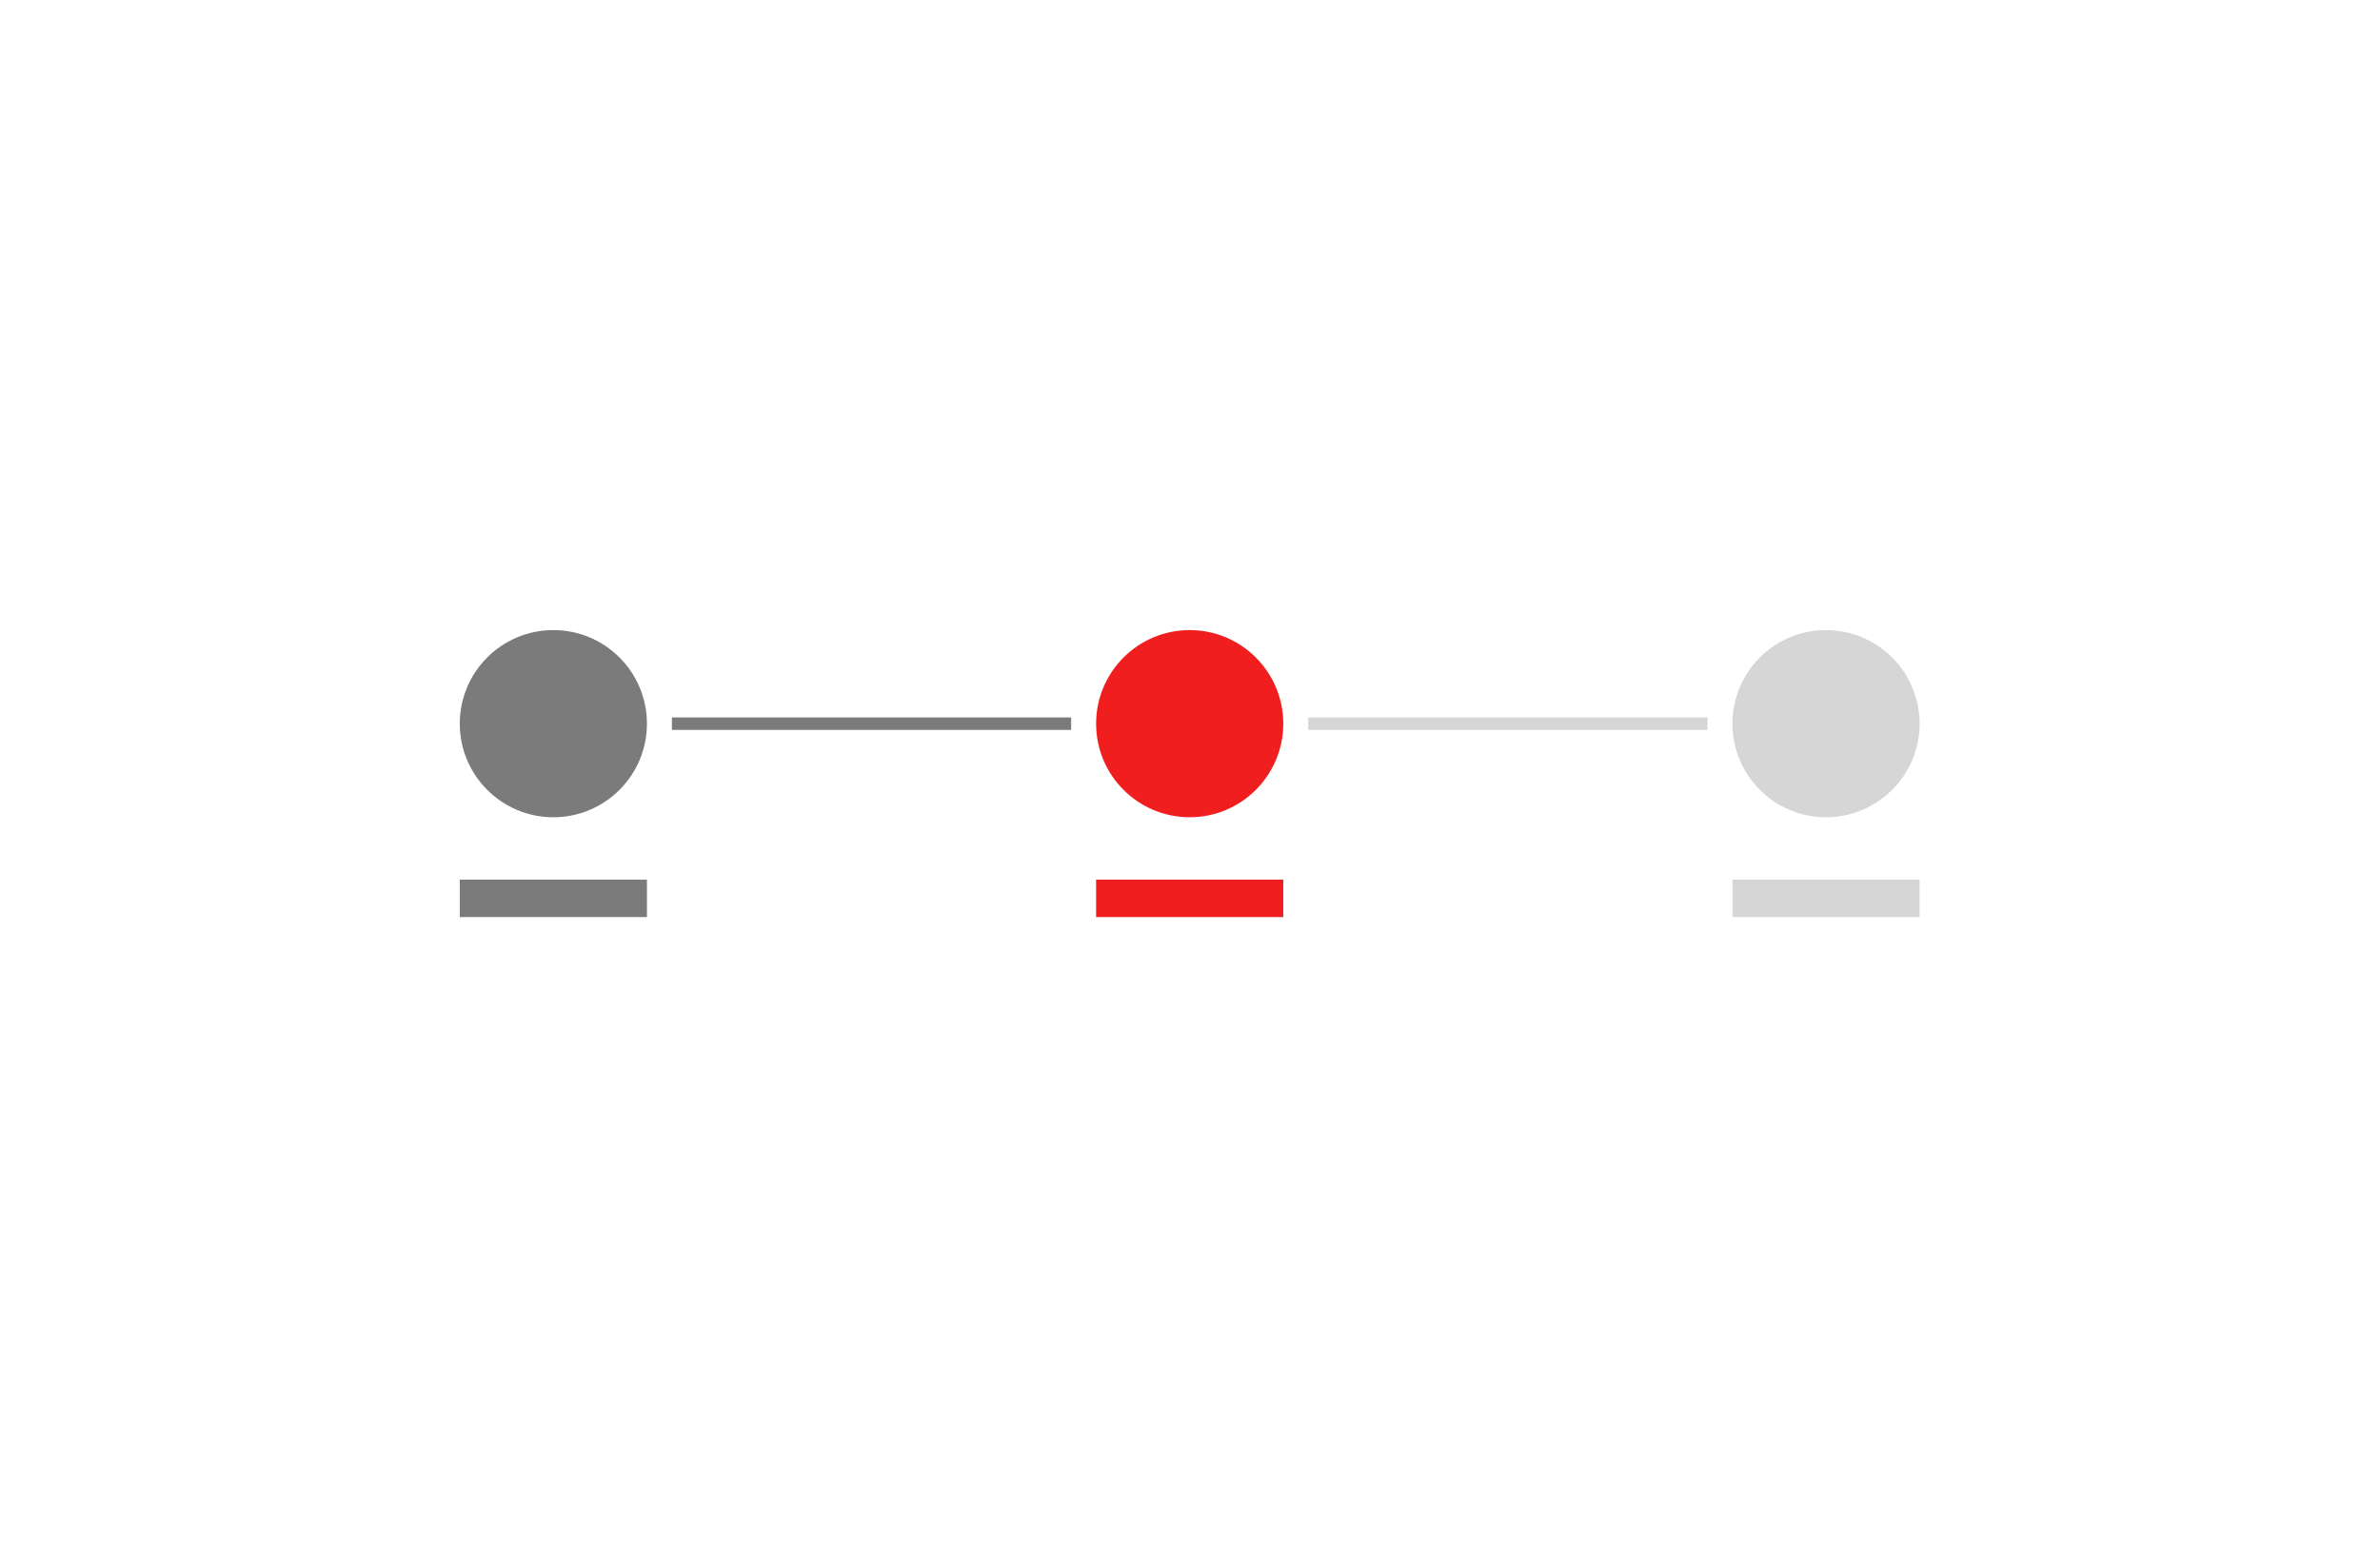 <?xml version="1.0" encoding="utf-8"?>
<!-- Generator: Adobe Illustrator 23.0.3, SVG Export Plug-In . SVG Version: 6.00 Build 0)  -->
<svg version="1.1" id="BARS" xmlns="http://www.w3.org/2000/svg" xmlns:xlink="http://www.w3.org/1999/xlink" x="0px" y="0px"
	 viewBox="0 0 381.5 248" style="enable-background:new 0 0 381.5 248;" xml:space="preserve">
<style type="text/css">
	.st0{fill:#7B7B7B;}
	.st1{fill:#F01E1E;}
	.st2{fill:#D6D6D6;}
</style>
<rect id="Rectangle_5_copie_12" x="73.7" y="141" class="st0" width="30" height="6"/>
<circle class="st0" cx="88.7" cy="116" r="15"/>
<rect id="Rectangle_5_copie_11" x="107.7" y="115" class="st0" width="64" height="2"/>
<rect id="Rectangle_5_copie_15" x="175.7" y="141" class="st1" width="30" height="6"/>
<circle id="Ellipse_653_copie" class="st1" cx="190.7" cy="116" r="15"/>
<rect id="Rectangle_5_copie_14" x="209.7" y="115" class="st2" width="64" height="2"/>
<rect id="Rectangle_5_copie_16" x="277.7" y="141" class="st2" width="30" height="6"/>
<circle id="Ellipse_653_copie_2" class="st2" cx="292.7" cy="116" r="15"/>
</svg>
